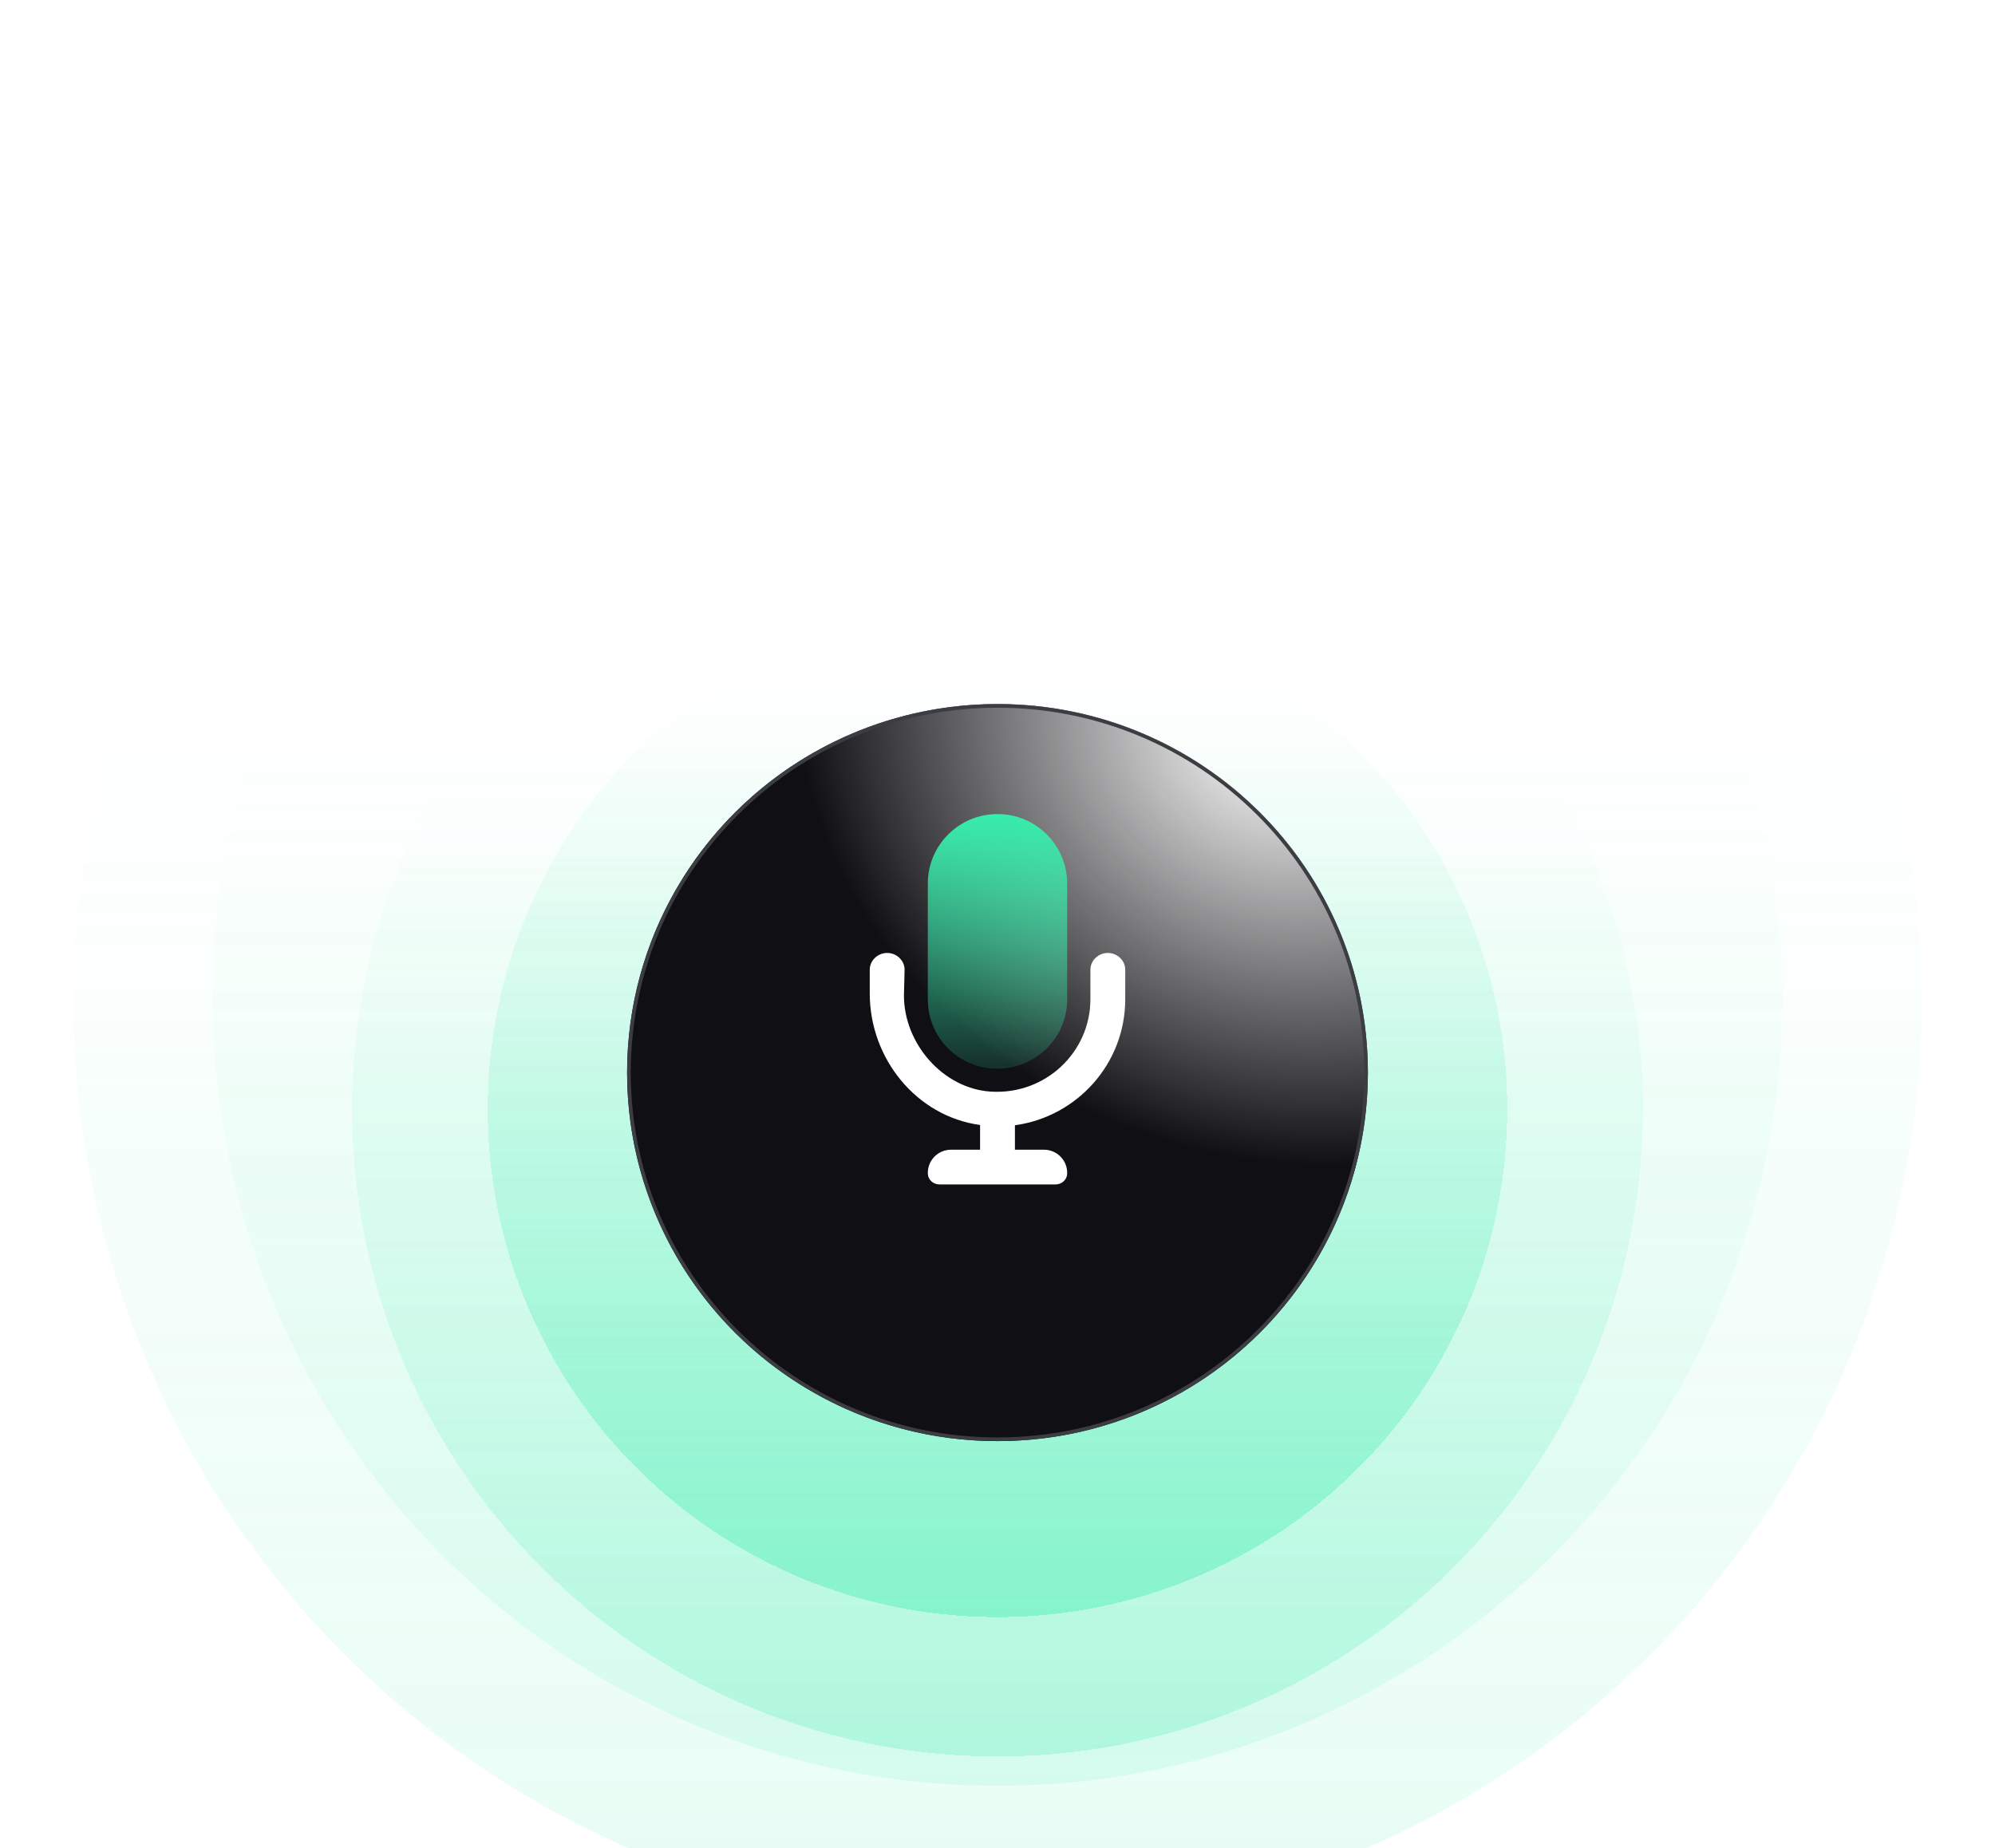<svg width="544" height="504" viewBox="0 0 544 504" fill="none" xmlns="http://www.w3.org/2000/svg">
<g opacity="0.8" filter="url(#filter0_f_9114_34631)">
<ellipse cx="272" cy="272.5" rx="252" ry="252.5" transform="rotate(-180 272 272.5)" fill="url(#paint0_linear_9114_34631)" fill-opacity="0.15"/>
</g>
<g opacity="0.8" filter="url(#filter1_f_9114_34631)">
<ellipse cx="272" cy="272.5" rx="214" ry="214.5" transform="rotate(-180 272 272.5)" fill="url(#paint1_linear_9114_34631)" fill-opacity="0.15"/>
</g>
<g opacity="0.8" filter="url(#filter2_df_9114_34631)">
<ellipse cx="272" cy="272.5" rx="176" ry="176.5" transform="rotate(-180 272 272.5)" fill="url(#paint2_linear_9114_34631)" fill-opacity="0.3" shape-rendering="crispEdges"/>
</g>
<g opacity="0.8" filter="url(#filter3_d_9114_34631)">
<ellipse cx="272" cy="272.5" rx="139" ry="138.5" transform="rotate(-180 272 272.5)" fill="url(#paint3_linear_9114_34631)" fill-opacity="0.5" shape-rendering="crispEdges"/>
</g>
<g filter="url(#filter4_bdi_9114_34631)">
<ellipse cx="272" cy="272.5" rx="101" ry="100.5" fill="#101014"/>
<ellipse cx="272" cy="272.5" rx="101" ry="100.5" fill="url(#paint4_radial_9114_34631)" style="mix-blend-mode:overlay"/>
<path d="M372.5 272.5C372.5 327.726 327.507 372.5 272 372.5C216.493 372.5 171.5 327.726 171.5 272.5C171.5 217.274 216.493 172.5 272 172.5C327.507 172.5 372.5 217.274 372.5 272.5Z" stroke="#3C3C43"/>
</g>
<path d="M272 291.438C282.496 291.438 291 282.961 291 272.5V240.938C291 230.477 282.496 222 272 222C261.504 222 253 230.477 253 240.938V272.5C253 282.955 261.332 291.438 272 291.438Z" fill="url(#paint5_linear_9114_34631)"/>
<path d="M306.833 264.432V272.5C306.833 290.039 293.715 304.556 276.75 306.864V313.531H284.667C288.269 313.531 291.166 316.528 290.992 320.153C290.921 321.777 289.456 323 287.833 323H256.167C254.539 323 253.085 321.774 253.008 320.153C252.834 316.53 255.731 313.531 259.333 313.531H267.25V306.795C249.827 304.398 237.167 288.636 237.167 270.942V264.432C237.167 261.986 239.294 259.875 241.917 259.875C244.539 259.875 246.667 261.986 246.667 264.432L246.489 271.494C246.489 284.555 257.109 296.862 270.179 297.691C285.063 298.618 297.333 286.96 297.333 272.5V264.432C297.333 261.986 299.451 259.875 302.083 259.875C304.716 259.875 306.833 261.986 306.833 264.432Z" fill="white"/>
<defs>
<filter id="filter0_f_9114_34631" x="0" y="0" width="544" height="545" filterUnits="userSpaceOnUse" color-interpolation-filters="sRGB">
<feFlood flood-opacity="0" result="BackgroundImageFix"/>
<feBlend mode="normal" in="SourceGraphic" in2="BackgroundImageFix" result="shape"/>
<feGaussianBlur stdDeviation="10" result="effect1_foregroundBlur_9114_34631"/>
</filter>
<filter id="filter1_f_9114_34631" x="53" y="53" width="438" height="439" filterUnits="userSpaceOnUse" color-interpolation-filters="sRGB">
<feFlood flood-opacity="0" result="BackgroundImageFix"/>
<feBlend mode="normal" in="SourceGraphic" in2="BackgroundImageFix" result="shape"/>
<feGaussianBlur stdDeviation="2.5" result="effect1_foregroundBlur_9114_34631"/>
</filter>
<filter id="filter2_df_9114_34631" x="56" y="86" width="432" height="433" filterUnits="userSpaceOnUse" color-interpolation-filters="sRGB">
<feFlood flood-opacity="0" result="BackgroundImageFix"/>
<feColorMatrix in="SourceAlpha" type="matrix" values="0 0 0 0 0 0 0 0 0 0 0 0 0 0 0 0 0 0 127 0" result="hardAlpha"/>
<feOffset dy="30"/>
<feGaussianBlur stdDeviation="20"/>
<feComposite in2="hardAlpha" operator="out"/>
<feColorMatrix type="matrix" values="0 0 0 0 0.15 0 0 0 0 0.172 0 0 0 0 0.204 0 0 0 0.05 0"/>
<feBlend mode="normal" in2="BackgroundImageFix" result="effect1_dropShadow_9114_34631"/>
<feBlend mode="normal" in="SourceGraphic" in2="effect1_dropShadow_9114_34631" result="shape"/>
<feGaussianBlur stdDeviation="1.5" result="effect2_foregroundBlur_9114_34631"/>
</filter>
<filter id="filter3_d_9114_34631" x="93" y="124" width="358" height="357" filterUnits="userSpaceOnUse" color-interpolation-filters="sRGB">
<feFlood flood-opacity="0" result="BackgroundImageFix"/>
<feColorMatrix in="SourceAlpha" type="matrix" values="0 0 0 0 0 0 0 0 0 0 0 0 0 0 0 0 0 0 127 0" result="hardAlpha"/>
<feOffset dy="30"/>
<feGaussianBlur stdDeviation="20"/>
<feComposite in2="hardAlpha" operator="out"/>
<feColorMatrix type="matrix" values="0 0 0 0 0.15 0 0 0 0 0.172 0 0 0 0 0.204 0 0 0 0.1 0"/>
<feBlend mode="normal" in2="BackgroundImageFix" result="effect1_dropShadow_9114_34631"/>
<feBlend mode="normal" in="SourceGraphic" in2="effect1_dropShadow_9114_34631" result="shape"/>
</filter>
<filter id="filter4_bdi_9114_34631" x="91" y="122" width="362" height="361" filterUnits="userSpaceOnUse" color-interpolation-filters="sRGB">
<feFlood flood-opacity="0" result="BackgroundImageFix"/>
<feGaussianBlur in="BackgroundImageFix" stdDeviation="5"/>
<feComposite in2="SourceAlpha" operator="in" result="effect1_backgroundBlur_9114_34631"/>
<feColorMatrix in="SourceAlpha" type="matrix" values="0 0 0 0 0 0 0 0 0 0 0 0 0 0 0 0 0 0 127 0" result="hardAlpha"/>
<feOffset dy="30"/>
<feGaussianBlur stdDeviation="40"/>
<feComposite in2="hardAlpha" operator="out"/>
<feColorMatrix type="matrix" values="0 0 0 0 0 0 0 0 0 0 0 0 0 0 0 0 0 0 0.7 0"/>
<feBlend mode="normal" in2="effect1_backgroundBlur_9114_34631" result="effect2_dropShadow_9114_34631"/>
<feBlend mode="normal" in="SourceGraphic" in2="effect2_dropShadow_9114_34631" result="shape"/>
<feColorMatrix in="SourceAlpha" type="matrix" values="0 0 0 0 0 0 0 0 0 0 0 0 0 0 0 0 0 0 127 0" result="hardAlpha"/>
<feOffset dy="-10"/>
<feGaussianBlur stdDeviation="25"/>
<feComposite in2="hardAlpha" operator="arithmetic" k2="-1" k3="1"/>
<feColorMatrix type="matrix" values="0 0 0 0 0.157 0 0 0 0 0.161 0 0 0 0 0.25 0 0 0 0.2 0"/>
<feBlend mode="normal" in2="shape" result="effect3_innerShadow_9114_34631"/>
</filter>
<linearGradient id="paint0_linear_9114_34631" x1="272" y1="20" x2="272" y2="347.727" gradientUnits="userSpaceOnUse">
<stop stop-color="#38EDAC"/>
<stop offset="1" stop-color="#38EDAC" stop-opacity="0"/>
</linearGradient>
<linearGradient id="paint1_linear_9114_34631" x1="272" y1="58" x2="272" y2="336.406" gradientUnits="userSpaceOnUse">
<stop stop-color="#38EDAC"/>
<stop offset="1" stop-color="#38EDAC" stop-opacity="0"/>
</linearGradient>
<linearGradient id="paint2_linear_9114_34631" x1="272" y1="96" x2="272" y2="357.809" gradientUnits="userSpaceOnUse">
<stop stop-color="#38EDAC"/>
<stop offset="1" stop-color="#38EDAC" stop-opacity="0"/>
</linearGradient>
<linearGradient id="paint3_linear_9114_34631" x1="272" y1="134" x2="272" y2="387.499" gradientUnits="userSpaceOnUse">
<stop stop-color="#38EDAC"/>
<stop offset="1" stop-color="#38EDAC" stop-opacity="0"/>
</linearGradient>
<radialGradient id="paint4_radial_9114_34631" cx="0" cy="0" r="1" gradientUnits="userSpaceOnUse" gradientTransform="translate(347.029 180.199) rotate(112.368) scale(114.238 132.908)">
<stop stop-color="white"/>
<stop offset="1" stop-color="white" stop-opacity="0"/>
</radialGradient>
<linearGradient id="paint5_linear_9114_34631" x1="272" y1="222" x2="272" y2="303.228" gradientUnits="userSpaceOnUse">
<stop stop-color="#38EDAC"/>
<stop offset="1" stop-color="#38EDAC" stop-opacity="0"/>
</linearGradient>
</defs>
</svg>
